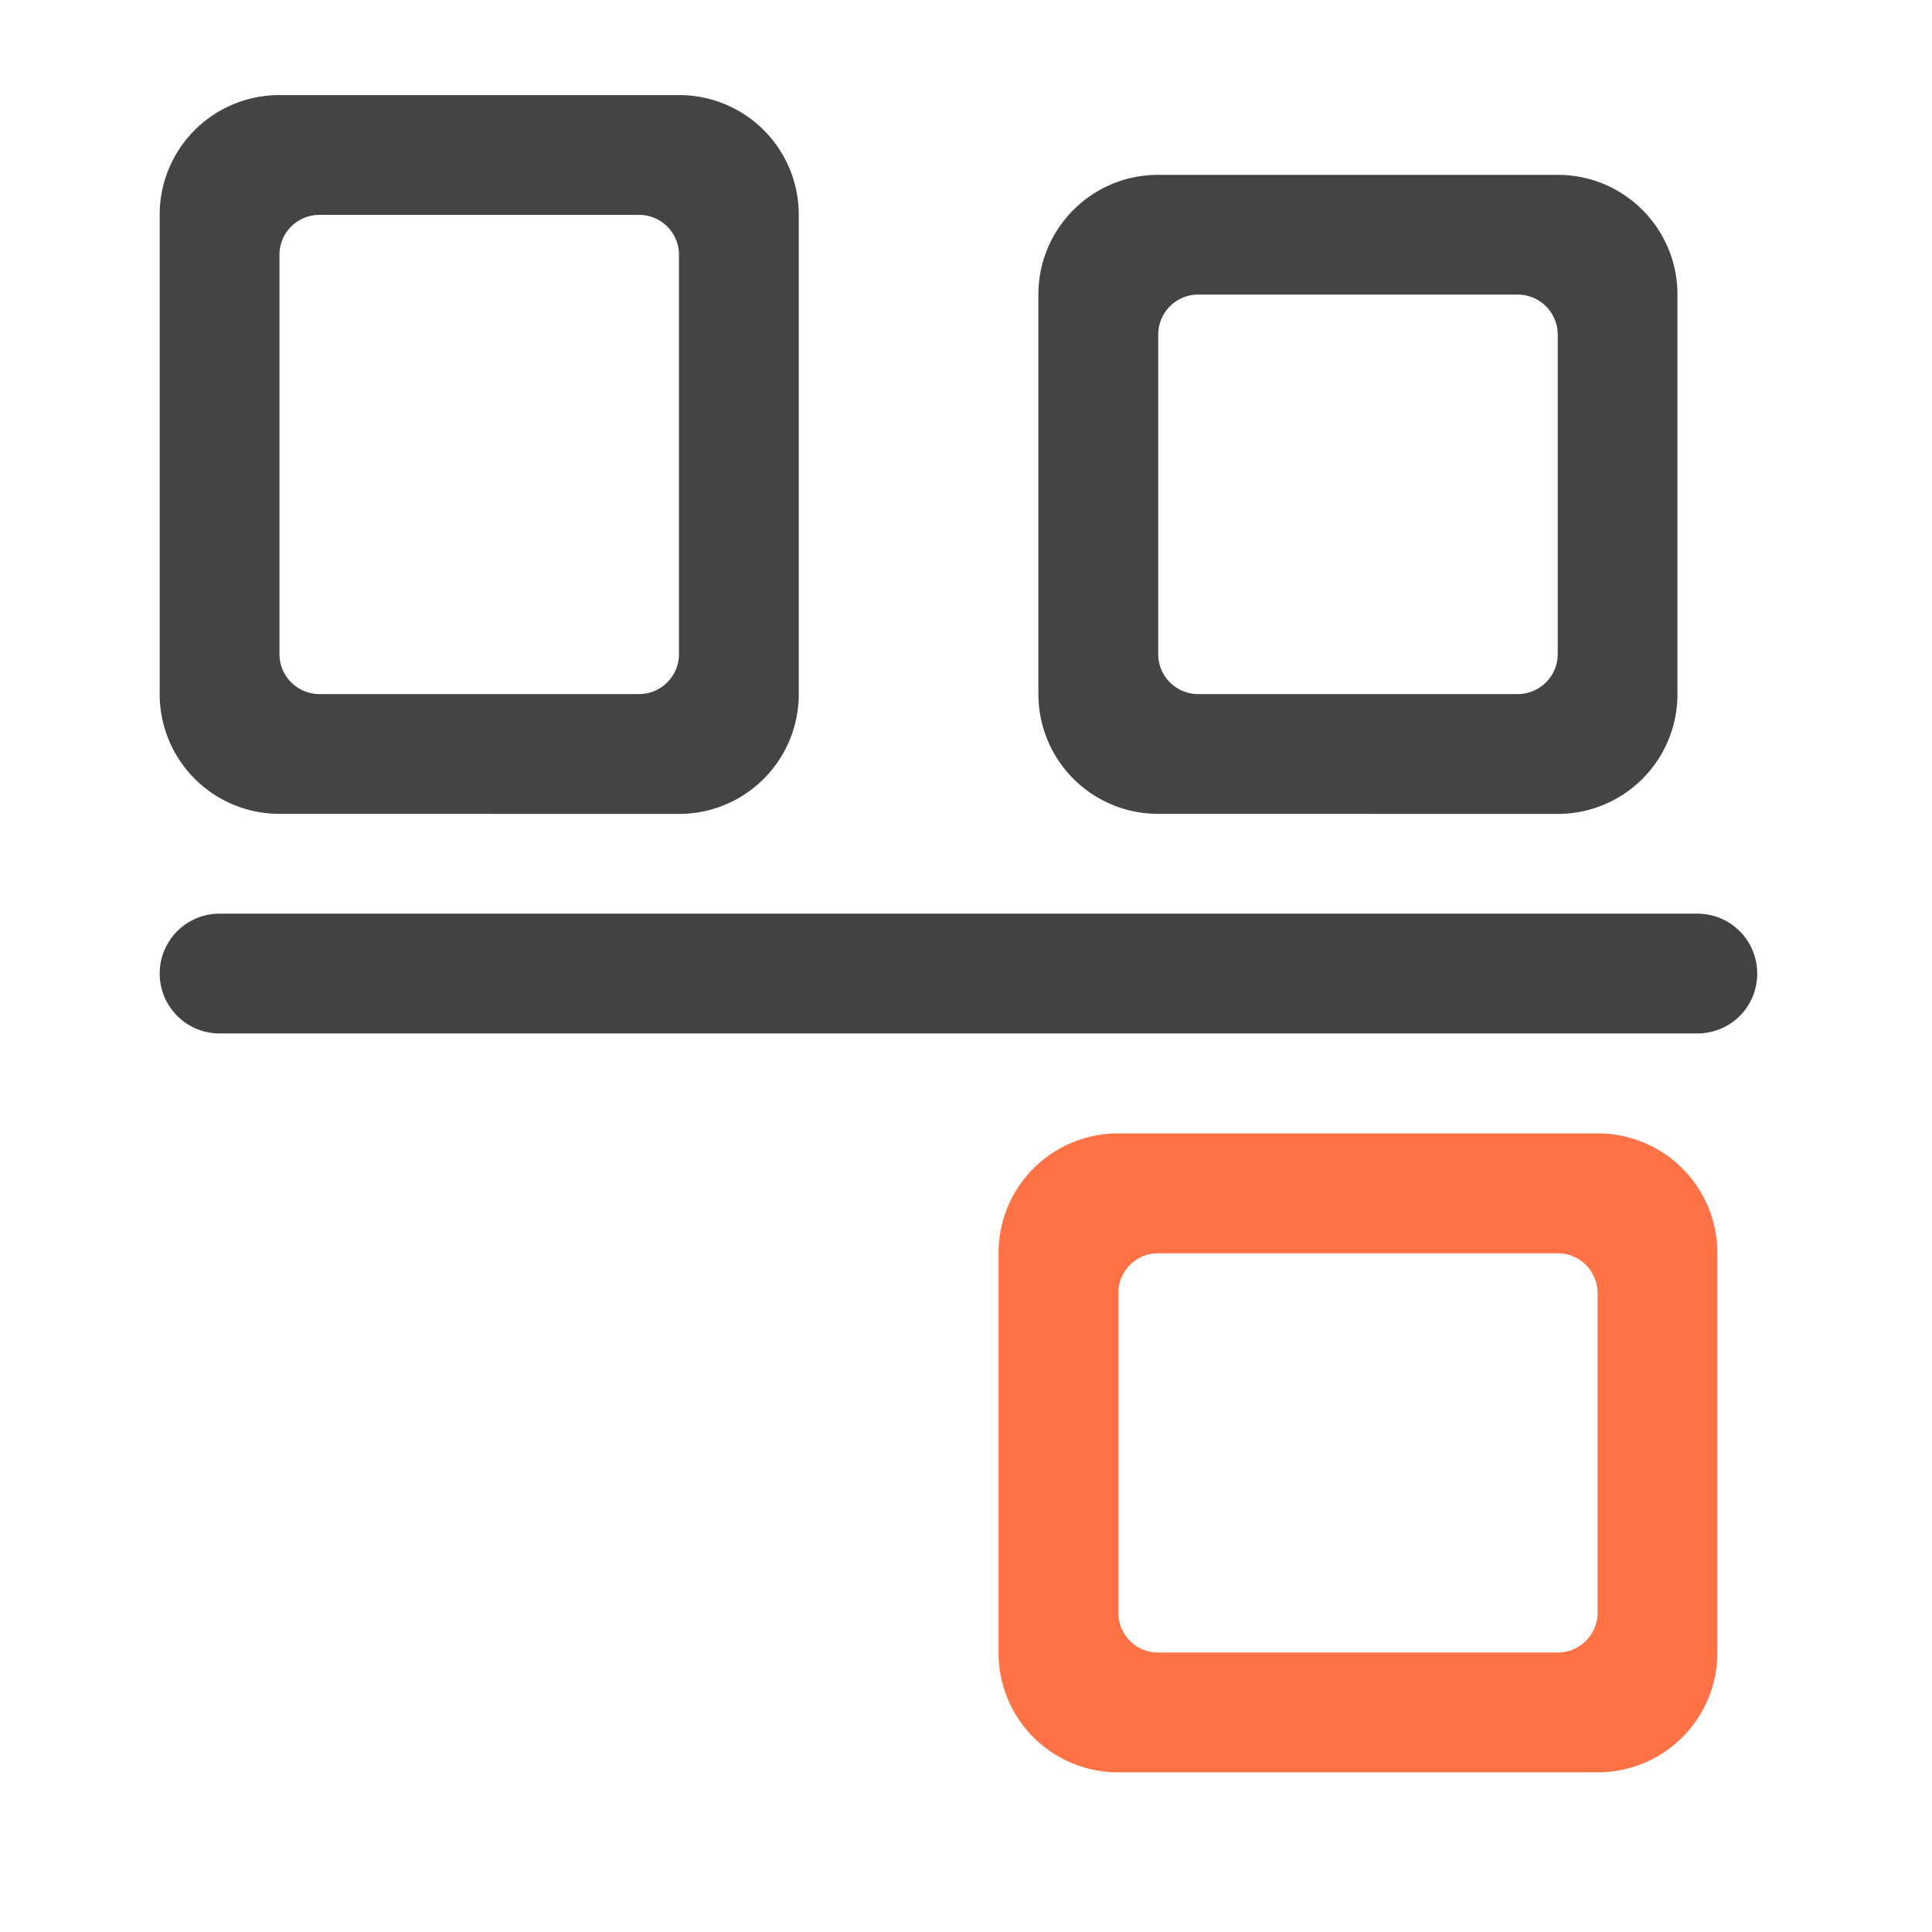 <svg xmlns="http://www.w3.org/2000/svg" width="32pt" height="32pt" viewBox="0 0 32 32"><path d="M3.637 15.133h24.476c.551 0 .992.445.992.992 0 .55-.44.992-.992.992H3.637a.991.991 0 1 1 0-1.984zm0 0" fill="#424242"/><path d="M4.629 13.48a1.982 1.982 0 0 1-1.984-1.984V3.56a1.98 1.98 0 0 1 1.984-1.985h6.617A1.98 1.98 0 0 1 13.23 3.56v7.937a1.982 1.982 0 0 1-1.984 1.984zm.664-1.984h5.293c.363 0 .66-.297.66-.66V4.219a.66.66 0 0 0-.66-.66H5.293a.66.66 0 0 0-.664.66v6.617c0 .363.297.66.664.66zm0 0M19.184 13.48a1.982 1.982 0 0 1-1.985-1.984V4.88c0-1.098.887-1.984 1.985-1.984H25.8c1.097 0 1.984.886 1.984 1.984v6.617a1.982 1.982 0 0 1-1.984 1.984zm.66-1.984h5.293a.663.663 0 0 0 .664-.66V5.543a.664.664 0 0 0-.664-.664h-5.293a.663.663 0 0 0-.66.664v5.293c0 .363.296.66.66.66zm0 0" fill="#424242" fill-opacity=".988"/><path d="M18.523 29.355a1.977 1.977 0 0 1-1.984-1.984v-6.613c0-1.102.883-1.985 1.984-1.985h7.938a1.98 1.98 0 0 1 1.984 1.985v6.613a1.98 1.98 0 0 1-1.984 1.984zm.66-1.984h6.618a.66.66 0 0 0 .66-.66v-5.293a.66.66 0 0 0-.66-.66h-6.617a.657.657 0 0 0-.66.66v5.293c0 .367.292.66.66.66zm0 0" fill="#ff7043" fill-opacity=".988"/></svg>